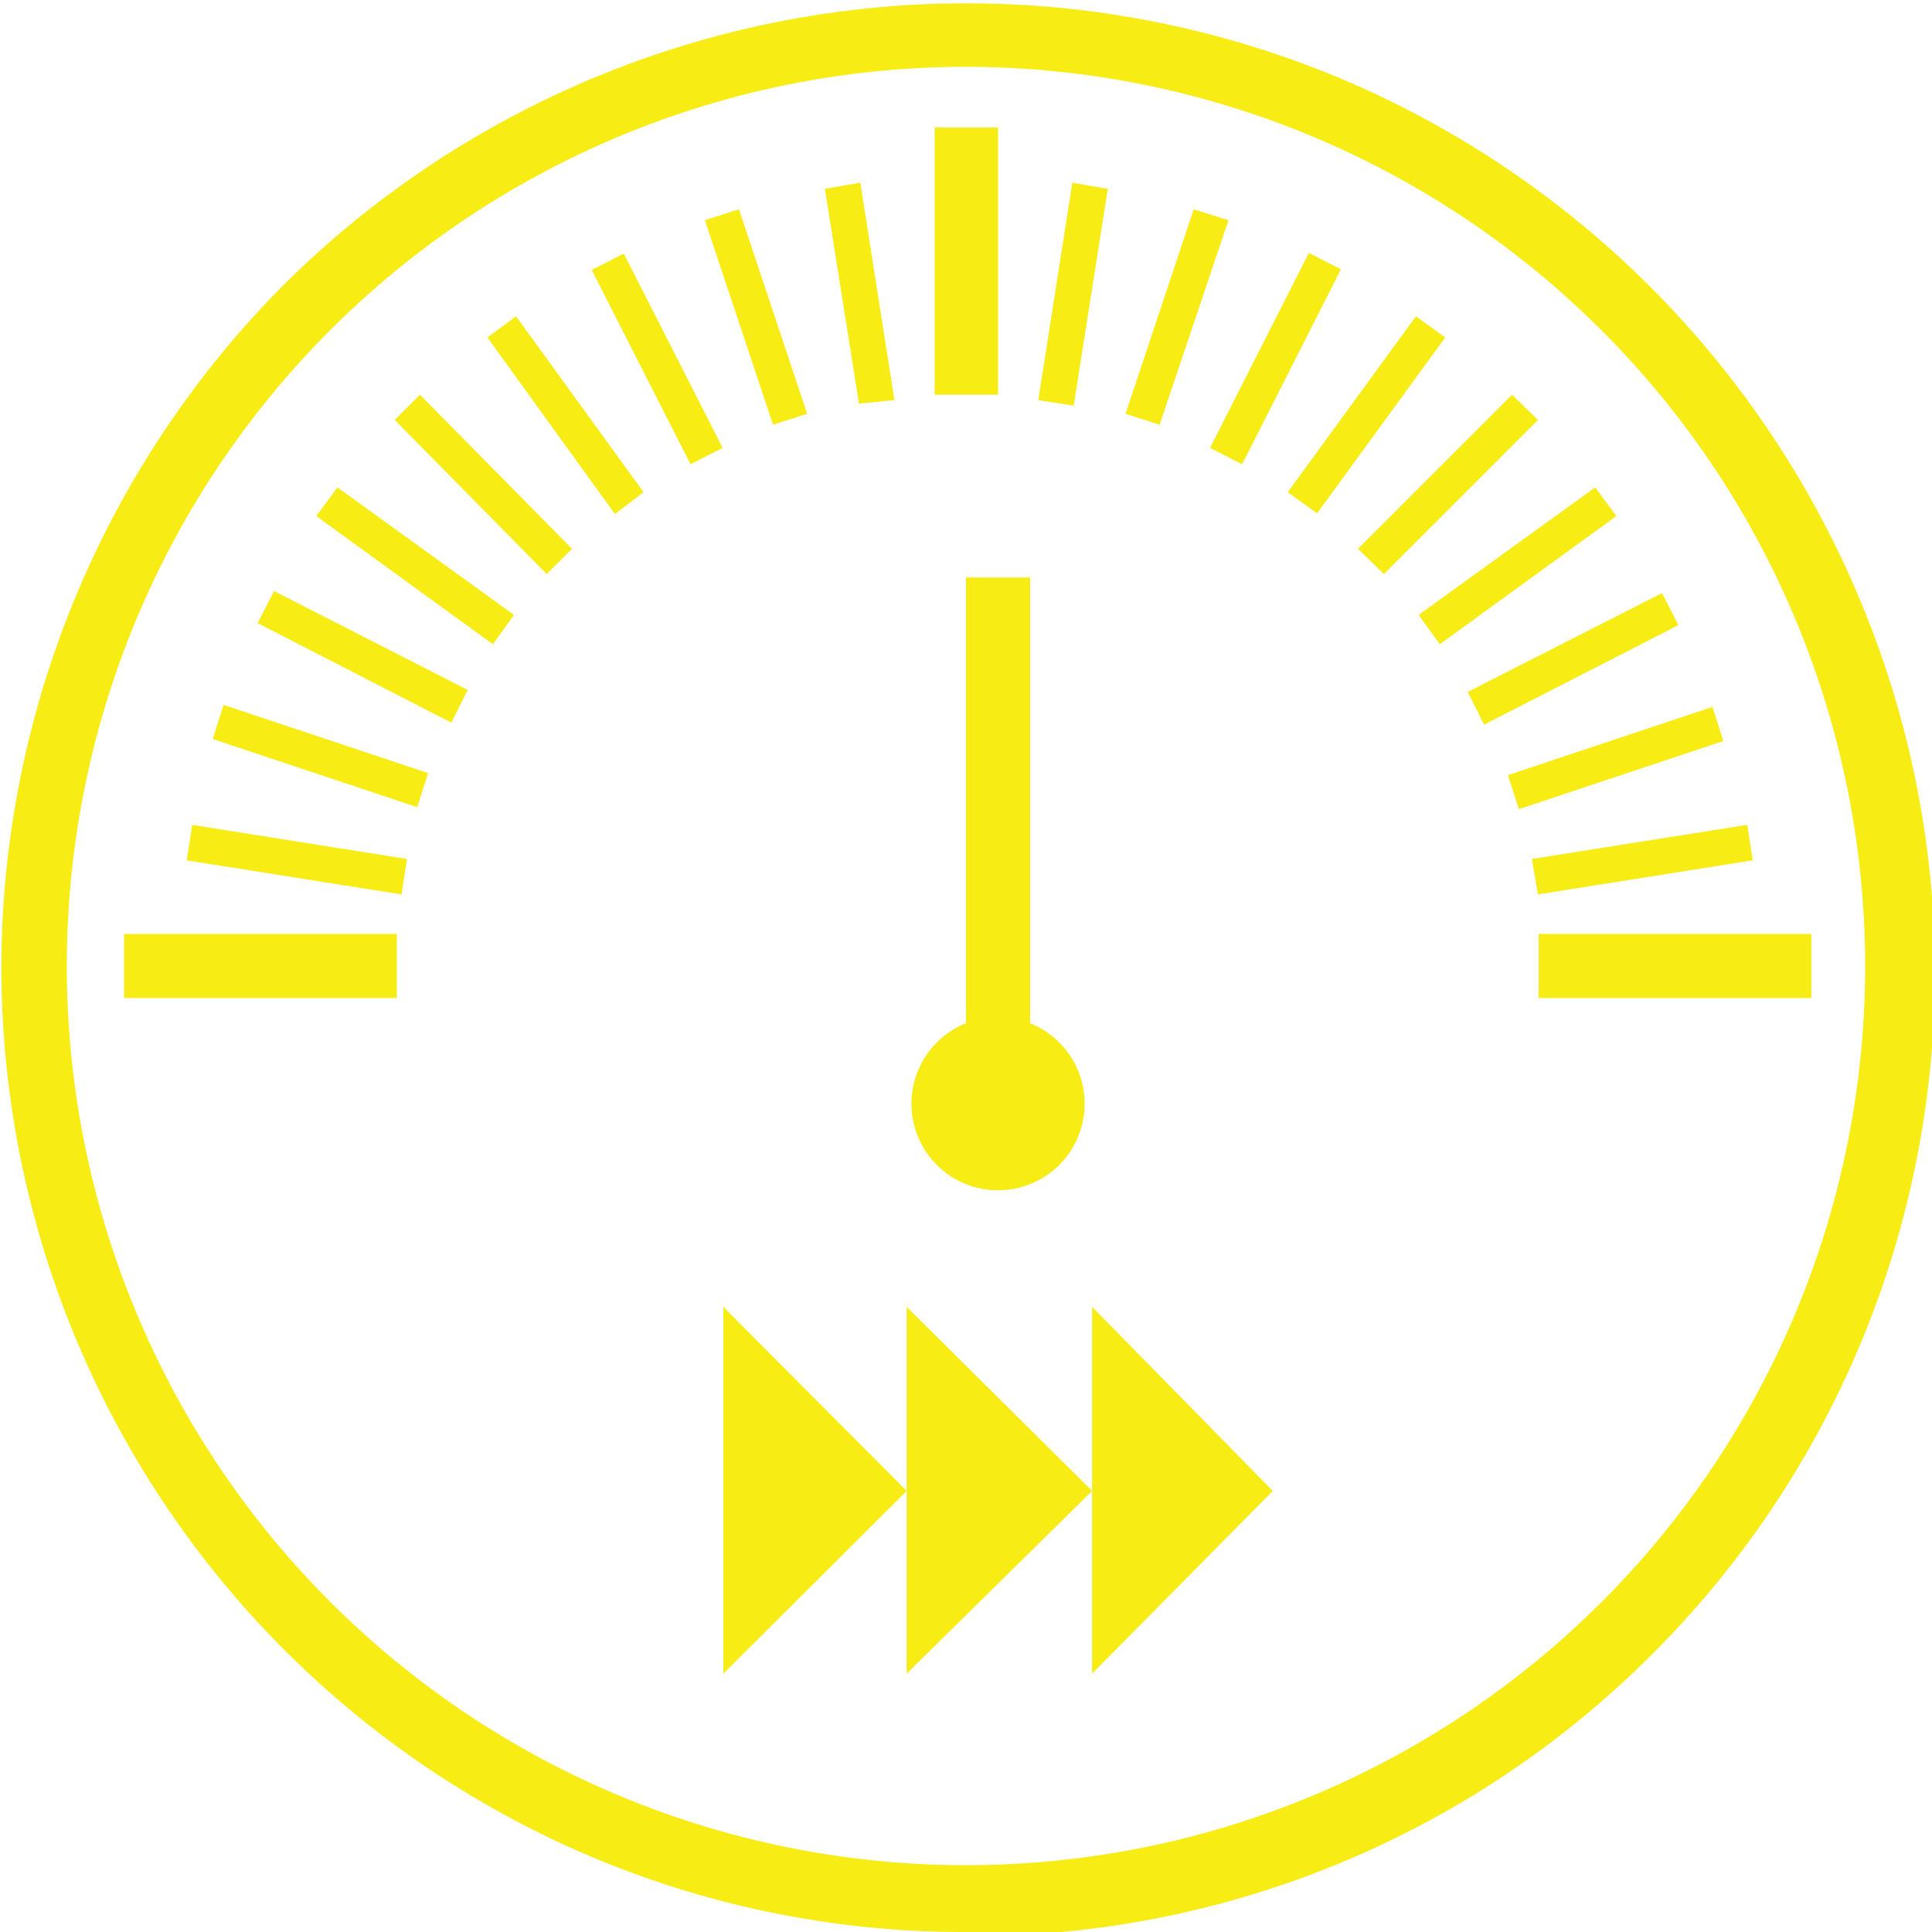 <svg id="Layer_1" data-name="Layer 1" xmlns="http://www.w3.org/2000/svg" viewBox="0 0 28.34 28.34"><defs><style>.cls-1,.cls-2{fill:#f7ec13;}.cls-2{fill-rule:evenodd;}</style></defs><title>medium</title><path class="cls-1" d="M16.15,30.47a14.05,14.05,0,0,1-5.51-1.11A14.18,14.18,0,0,1,2,16.3a14.23,14.23,0,0,1,4.15-10,14.21,14.21,0,0,1,15.54-3,14.26,14.26,0,0,1,7.54,7.55,14.13,14.13,0,0,1-3,15.53,14.07,14.07,0,0,1-10,4.15Zm0-27.36A13.19,13.19,0,1,0,29.34,16.3,13.2,13.2,0,0,0,16.15,3.11ZM14.6,4.81l-.52.09.5,3.15L15.1,8Zm-1.78.39-.5.16,1,3,.5-.16Zm-1.69.65-.47.24,1.45,2.85.47-.24Zm-1.58.92-.42.31L11,9.67l.42-.32ZM8.14,7.92l-.37.37L10,10.55l.37-.37ZM6.93,9.28l-.31.42,2.59,1.88.31-.43ZM6,10.8l-.24.47,2.84,1.46.24-.48Zm-.74,1.67-.16.5,3,1,.16-.5Zm-.46,1.76-.08.52,3.15.5.08-.52Zm-1,1.6v.94h4v-.94Zm20.75,0v.94h4v-.94ZM15.69,7.92h.93V4h-.93Zm12,6.83-.08-.52-3.16.5.09.52ZM27.26,13l-.16-.5-3,1,.16.5Zm-.66-1.7-.24-.47-2.85,1.45.24.48ZM25.69,9.7l-.31-.42-2.59,1.87.31.43ZM24.54,8.29l-.38-.37L21.9,10.18l.38.37ZM23.18,7.08l-.43-.31L20.87,9.35l.43.31Zm-1.53-1-.47-.24L19.73,8.7l.47.24ZM20,5.36l-.51-.16-1,3,.5.16ZM18.23,4.9l-.52-.09L17.21,8l.52.08ZM17.09,17.14V10.6h-.94v6.54a1.27,1.27,0,1,0,.94,0Z" transform="translate(-1.98 -2.13)"/><path class="cls-2" d="M12.59,26.68,15.28,24,12.59,21.3Zm2.69,0L18,24,15.28,21.3ZM18,21.3,20.65,24,18,26.68Z" transform="translate(-1.98 -2.13)"/></svg>